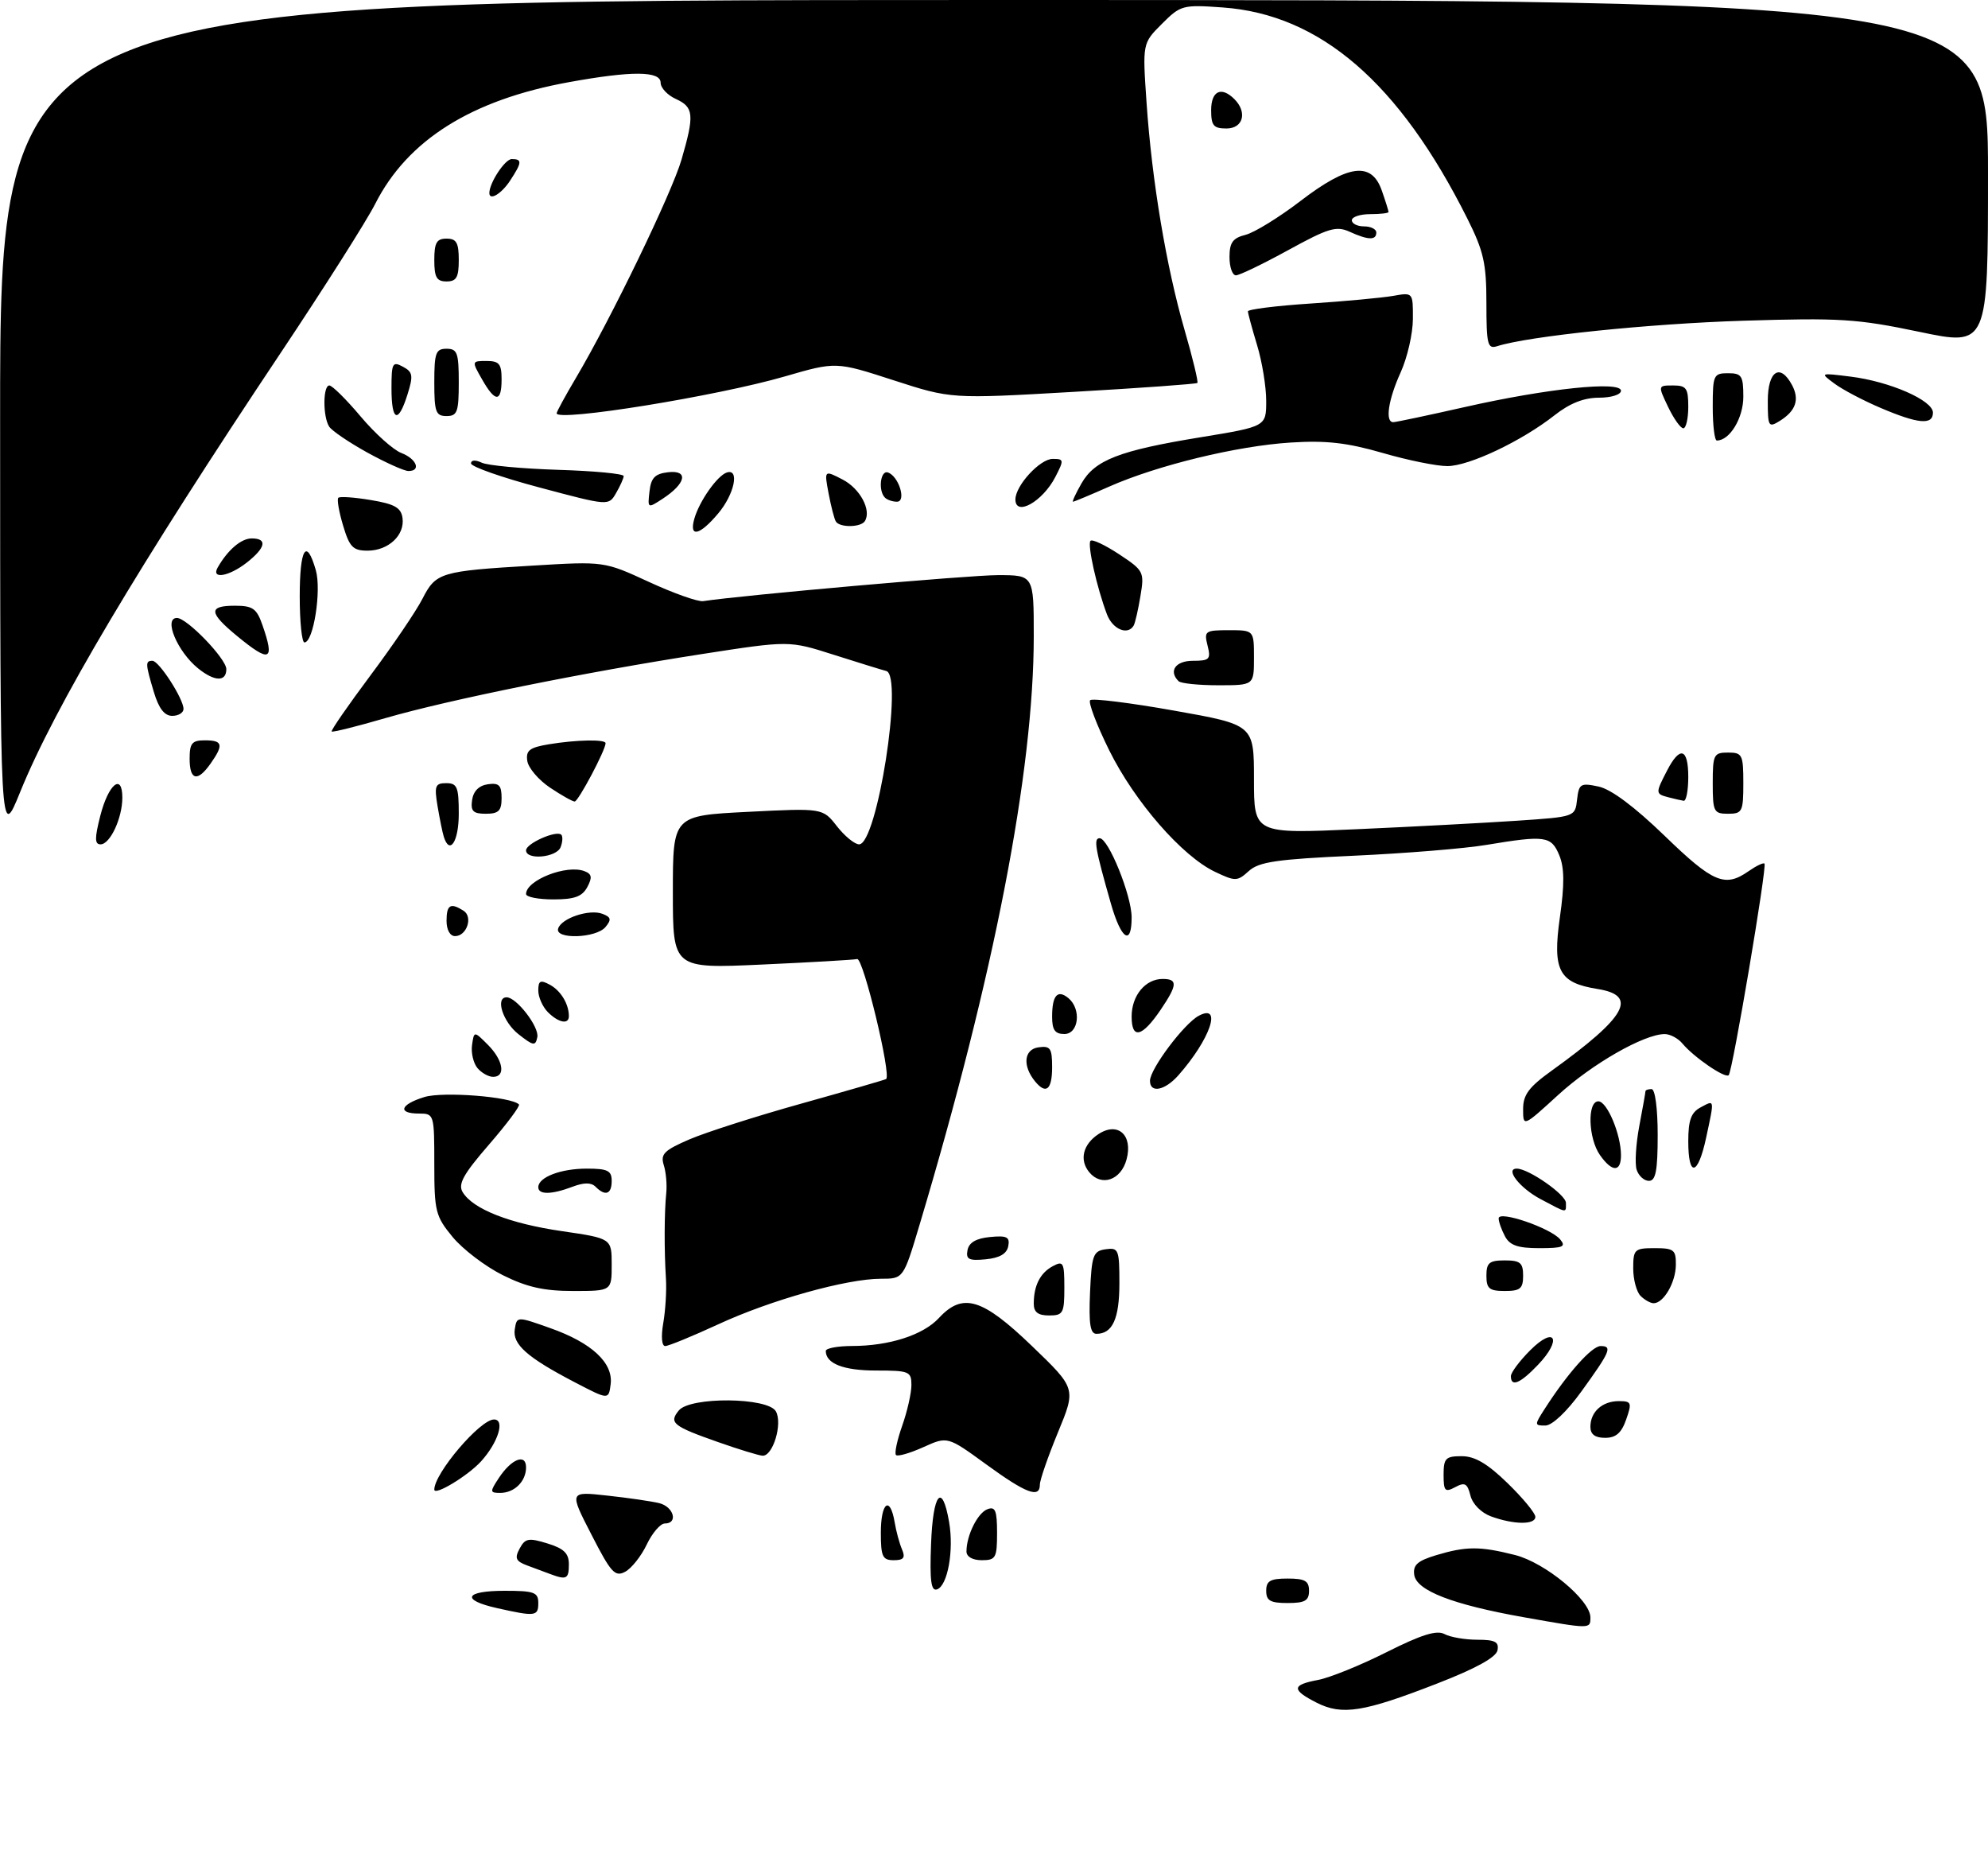 <?xml version="1.0" encoding="UTF-8" standalone="no"?>
<!DOCTYPE svg PUBLIC "-//W3C//DTD SVG 1.1//EN" "http://www.w3.org/Graphics/SVG/1.1/DTD/svg11.dtd" >
<svg xmlns="http://www.w3.org/2000/svg" xmlns:xlink="http://www.w3.org/1999/xlink" version="1.1" viewBox="0 0 325 305">
 <g >
 <path fill="currentColor"
d=" M 215.25 278.29 C 211.11 276.18 211.15 275.38 215.48 274.57 C 217.39 274.21 222.43 272.17 226.68 270.03 C 232.37 267.17 234.87 266.39 236.14 267.07 C 237.09 267.58 239.51 268.00 241.51 268.00 C 244.42 268.00 245.08 268.35 244.81 269.73 C 244.59 270.87 241.28 272.70 234.99 275.14 C 222.92 279.84 219.41 280.40 215.25 278.29 Z  M 249.04 264.31 C 237.46 262.25 231.58 259.97 231.20 257.40 C 230.97 255.78 231.73 255.10 234.82 254.17 C 239.71 252.71 241.93 252.70 247.67 254.15 C 252.60 255.39 260.00 261.51 260.00 264.35 C 260.00 266.27 260.08 266.27 249.04 264.31 Z  M 81.25 262.83 C 75.30 261.50 75.96 260.00 82.50 260.00 C 87.33 260.00 88.00 260.24 88.00 262.00 C 88.00 264.18 87.54 264.24 81.25 262.83 Z  M 207.00 260.00 C 207.00 258.38 207.67 258.00 210.50 258.00 C 213.33 258.00 214.00 258.38 214.00 260.00 C 214.00 261.62 213.33 262.00 210.50 262.00 C 207.67 262.00 207.00 261.62 207.00 260.00 Z  M 152.21 252.35 C 152.52 244.02 154.03 242.18 155.16 248.76 C 155.97 253.40 154.92 259.19 153.18 259.77 C 152.21 260.10 151.98 258.34 152.21 252.35 Z  M 90.00 257.28 C 89.17 256.97 87.47 256.33 86.21 255.87 C 84.32 255.17 84.10 254.68 84.95 253.10 C 85.85 251.42 86.41 251.31 89.49 252.26 C 92.19 253.09 93.00 253.87 93.00 255.67 C 93.00 258.06 92.62 258.26 90.00 257.28 Z  M 96.69 250.82 C 93.05 243.75 93.05 243.75 99.28 244.44 C 102.70 244.81 106.51 245.37 107.75 245.67 C 110.14 246.25 110.91 249.00 108.69 249.00 C 107.96 249.00 106.63 250.55 105.73 252.44 C 104.83 254.33 103.24 256.34 102.20 256.89 C 100.54 257.78 99.88 257.05 96.69 250.82 Z  M 144.00 250.50 C 144.00 245.56 145.50 244.39 146.25 248.75 C 146.50 250.26 147.05 252.29 147.47 253.25 C 148.04 254.60 147.73 255.00 146.11 255.00 C 144.28 255.00 144.00 254.41 144.00 250.50 Z  M 158.00 253.57 C 158.00 250.95 159.82 247.28 161.42 246.67 C 162.71 246.17 163.00 246.87 163.00 250.53 C 163.00 254.63 162.79 255.00 160.50 255.00 C 158.99 255.00 158.00 254.43 158.00 253.57 Z  M 243.75 247.84 C 242.15 247.25 240.74 245.83 240.39 244.44 C 239.89 242.44 239.47 242.21 237.90 243.06 C 236.23 243.95 236.00 243.71 236.00 241.04 C 236.00 238.34 236.33 238.00 238.96 238.00 C 241.11 238.00 243.17 239.21 246.46 242.41 C 248.96 244.84 251.00 247.31 251.00 247.91 C 251.00 249.24 247.48 249.20 243.75 247.84 Z  M 71.00 243.46 C 71.00 240.79 78.49 232.00 80.76 232.00 C 82.61 232.00 81.44 235.76 78.64 238.85 C 76.46 241.23 71.00 244.53 71.00 243.46 Z  M 81.54 241.58 C 83.60 238.44 86.00 237.49 86.00 239.83 C 86.00 242.12 84.09 244.00 81.78 244.00 C 80.08 244.00 80.06 243.83 81.54 241.58 Z  M 161.20 239.32 C 154.90 234.74 154.90 234.74 150.94 236.53 C 148.76 237.51 146.75 238.09 146.48 237.81 C 146.20 237.54 146.66 235.39 147.49 233.03 C 148.32 230.68 149.00 227.68 149.00 226.37 C 149.00 224.15 148.64 224.00 143.20 224.00 C 137.90 224.00 135.00 222.87 135.00 220.80 C 135.00 220.36 136.91 220.00 139.25 219.99 C 145.36 219.99 150.90 218.21 153.49 215.42 C 157.39 211.21 160.57 212.17 168.71 220.00 C 175.92 226.93 175.92 226.93 172.96 234.10 C 171.33 238.05 170.00 241.89 170.00 242.64 C 170.00 244.94 167.76 244.10 161.20 239.32 Z  M 117.32 235.67 C 110.01 233.10 109.31 232.54 110.98 230.52 C 112.86 228.25 125.55 228.37 126.84 230.67 C 127.97 232.69 126.35 238.04 124.65 237.92 C 124.02 237.88 120.72 236.87 117.32 235.67 Z  M 260.00 233.20 C 260.00 230.75 261.94 229.00 264.65 229.00 C 266.71 229.00 266.81 229.25 265.85 232.00 C 265.08 234.21 264.17 235.00 262.40 235.00 C 260.76 235.00 260.00 234.43 260.00 233.20 Z  M 252.54 230.25 C 256.27 224.44 260.23 220.00 261.67 220.00 C 263.64 220.00 263.26 220.88 258.50 227.46 C 256.12 230.75 253.74 232.99 252.63 232.99 C 250.84 233.00 250.83 232.90 252.54 230.25 Z  M 94.00 225.94 C 86.17 221.86 83.75 219.72 84.16 217.24 C 84.50 215.13 84.50 215.13 89.99 217.08 C 96.75 219.47 100.28 222.76 99.83 226.25 C 99.50 228.80 99.50 228.80 94.00 225.94 Z  M 247.00 224.92 C 247.00 224.33 248.43 222.42 250.17 220.68 C 254.24 216.61 255.43 218.90 251.42 223.08 C 248.51 226.13 247.00 226.75 247.00 224.92 Z  M 108.43 216.25 C 108.79 214.19 108.99 210.93 108.87 209.00 C 108.57 204.34 108.60 198.08 108.92 195.00 C 109.06 193.62 108.88 191.56 108.51 190.41 C 107.95 188.62 108.58 188.00 112.73 186.21 C 115.41 185.06 123.66 182.42 131.05 180.36 C 138.45 178.29 144.66 176.49 144.86 176.36 C 145.76 175.75 141.12 156.52 140.13 156.75 C 139.52 156.88 132.49 157.29 124.51 157.65 C 110.00 158.31 110.00 158.31 110.00 145.81 C 110.00 133.31 110.00 133.31 122.25 132.69 C 134.50 132.07 134.50 132.07 136.82 135.04 C 138.10 136.67 139.73 138.00 140.45 138.00 C 143.39 138.00 147.71 110.42 144.89 109.67 C 144.12 109.47 140.24 108.27 136.25 107.00 C 129.00 104.69 129.00 104.69 114.75 106.90 C 95.49 109.89 73.32 114.38 63.00 117.37 C 58.33 118.73 54.38 119.71 54.22 119.56 C 54.06 119.40 56.92 115.27 60.57 110.38 C 64.22 105.50 68.04 99.87 69.06 97.87 C 71.27 93.56 71.98 93.34 87.14 92.44 C 98.78 91.74 98.78 91.74 106.09 95.11 C 110.12 96.97 114.10 98.38 114.95 98.25 C 121.53 97.26 158.46 94.00 163.13 94.00 C 169.00 94.00 169.00 94.00 169.00 103.95 C 169.00 126.10 162.53 159.43 150.31 200.25 C 147.69 209.00 147.69 209.00 144.01 209.00 C 138.41 209.00 126.01 212.47 117.41 216.45 C 113.18 218.40 109.28 220.00 108.75 220.00 C 108.18 220.00 108.05 218.45 108.43 216.25 Z  M 178.20 211.25 C 178.47 205.12 178.71 204.47 180.75 204.18 C 182.86 203.88 183.00 204.22 183.00 209.73 C 183.00 215.53 181.88 218.00 179.25 218.00 C 178.23 218.00 177.98 216.39 178.20 211.25 Z  M 169.00 213.08 C 169.00 210.12 170.05 208.04 172.12 206.94 C 173.83 206.02 174.00 206.33 174.00 210.46 C 174.00 214.64 173.80 215.00 171.50 215.00 C 169.70 215.00 169.00 214.46 169.00 213.08 Z  M 268.20 211.80 C 267.54 211.14 267.00 209.12 267.00 207.30 C 267.00 204.20 267.21 204.00 270.50 204.00 C 273.66 204.00 274.00 204.27 273.97 206.75 C 273.94 209.61 271.97 213.00 270.34 213.00 C 269.82 213.00 268.86 212.46 268.20 211.80 Z  M 82.19 208.41 C 79.34 206.99 75.65 204.18 74.00 202.18 C 71.20 198.79 71.00 197.99 71.00 190.27 C 71.00 182.12 70.97 182.00 68.50 182.00 C 64.93 182.00 65.41 180.52 69.38 179.30 C 72.41 178.37 83.58 179.24 84.84 180.51 C 85.07 180.74 82.87 183.69 79.95 187.06 C 75.73 191.93 74.84 193.54 75.64 194.85 C 77.32 197.62 83.32 199.98 91.87 201.22 C 100.00 202.41 100.00 202.41 100.00 206.70 C 100.00 211.00 100.00 211.00 93.70 211.00 C 88.92 211.00 86.13 210.37 82.19 208.41 Z  M 243.00 208.50 C 243.00 206.39 243.47 206.00 246.00 206.00 C 248.53 206.00 249.00 206.39 249.00 208.50 C 249.00 210.61 248.53 211.00 246.00 211.00 C 243.47 211.00 243.00 210.61 243.00 208.50 Z  M 158.17 204.32 C 158.41 203.08 159.58 202.40 161.84 202.18 C 164.61 201.91 165.12 202.17 164.83 203.68 C 164.59 204.92 163.42 205.60 161.16 205.82 C 158.39 206.09 157.88 205.83 158.17 204.32 Z  M 246.04 202.07 C 245.47 201.00 245.00 199.68 245.00 199.13 C 245.00 197.79 253.51 200.71 255.06 202.57 C 256.06 203.77 255.52 204.00 251.66 204.00 C 248.15 204.00 246.83 203.55 246.04 202.07 Z  M 251.87 195.99 C 248.46 194.19 245.97 191.00 247.97 191.00 C 249.89 191.00 256.00 195.26 256.00 196.60 C 256.00 198.29 256.30 198.34 251.87 195.99 Z  M 88.00 194.04 C 88.00 192.40 91.67 191.00 95.93 191.00 C 99.33 191.00 100.00 191.33 100.00 193.00 C 100.00 195.19 98.97 195.57 97.36 193.96 C 96.65 193.25 95.48 193.25 93.60 193.96 C 90.18 195.26 88.00 195.29 88.00 194.04 Z  M 178.08 191.60 C 176.42 189.60 177.03 187.05 179.56 185.37 C 182.74 183.27 185.25 185.51 184.17 189.50 C 183.26 192.89 180.07 193.99 178.08 191.60 Z  M 267.56 191.18 C 267.24 190.19 267.44 186.97 267.99 184.05 C 268.55 181.12 269.00 178.56 269.00 178.36 C 269.00 178.16 269.45 178.00 270.00 178.00 C 270.58 178.00 271.00 181.17 271.00 185.50 C 271.00 191.34 270.68 193.00 269.57 193.00 C 268.78 193.00 267.88 192.18 267.56 191.18 Z  M 261.56 188.78 C 259.64 186.04 259.46 180.00 261.30 180.00 C 262.73 180.00 265.00 185.40 265.00 188.82 C 265.00 191.62 263.54 191.60 261.56 188.78 Z  M 276.00 186.54 C 276.00 183.09 276.46 181.83 278.00 181.00 C 280.34 179.75 280.30 179.51 278.92 185.95 C 277.58 192.20 276.00 192.51 276.00 186.54 Z  M 249.00 181.27 C 249.00 178.92 249.94 177.67 253.70 174.97 C 265.90 166.20 267.86 162.71 261.17 161.64 C 254.83 160.63 253.78 158.62 255.01 149.93 C 255.78 144.52 255.75 141.81 254.91 139.78 C 253.60 136.63 252.64 136.49 243.00 138.09 C 239.43 138.69 229.67 139.48 221.33 139.86 C 208.73 140.43 205.81 140.86 204.16 142.36 C 202.27 144.07 201.96 144.07 198.65 142.50 C 193.26 139.95 185.50 131.04 181.34 122.64 C 179.28 118.48 177.88 114.79 178.22 114.44 C 178.57 114.10 184.73 114.86 191.92 116.14 C 205.00 118.46 205.00 118.46 205.00 127.37 C 205.00 136.28 205.00 136.28 221.75 135.53 C 230.96 135.12 242.78 134.49 248.00 134.14 C 257.50 133.50 257.50 133.50 257.82 130.69 C 258.12 128.09 258.39 127.93 261.32 128.55 C 263.38 128.98 267.20 131.84 272.14 136.61 C 280.06 144.28 281.99 145.09 285.84 142.40 C 287.10 141.52 288.28 140.95 288.46 141.15 C 288.90 141.62 283.24 175.10 282.61 175.73 C 282.03 176.30 276.90 172.79 275.04 170.55 C 274.33 169.70 273.02 169.00 272.13 169.01 C 268.76 169.03 260.30 173.87 254.75 178.94 C 249.00 184.20 249.00 184.20 249.00 181.27 Z  M 169.22 176.75 C 167.13 174.21 167.39 171.52 169.75 171.18 C 171.72 170.90 172.00 171.30 172.00 174.43 C 172.00 178.11 171.01 178.93 169.22 176.75 Z  M 188.00 176.65 C 188.00 174.72 193.56 167.31 195.97 166.02 C 199.88 163.93 197.85 169.86 192.64 175.75 C 190.43 178.25 188.00 178.72 188.00 176.65 Z  M 78.05 174.56 C 77.39 173.76 76.99 172.07 77.17 170.81 C 77.50 168.50 77.50 168.50 79.75 170.75 C 82.27 173.27 82.72 176.00 80.62 176.00 C 79.86 176.00 78.71 175.35 78.05 174.56 Z  M 84.75 169.02 C 82.21 167.02 80.92 163.00 82.83 163.00 C 84.44 163.00 88.18 167.85 87.84 169.51 C 87.54 171.01 87.20 170.95 84.75 169.02 Z  M 172.00 166.17 C 172.00 162.68 172.89 161.67 174.66 163.13 C 176.82 164.92 176.36 169.00 174.00 169.00 C 172.47 169.00 172.00 168.33 172.00 166.17 Z  M 185.00 166.15 C 185.00 162.72 187.24 160.00 190.07 160.00 C 192.56 160.00 192.50 160.96 189.75 165.03 C 186.70 169.53 185.00 169.93 185.00 166.15 Z  M 89.57 165.43 C 88.71 164.56 88.00 162.97 88.00 161.89 C 88.00 160.28 88.34 160.11 89.88 160.94 C 91.67 161.90 93.00 164.09 93.00 166.08 C 93.00 167.49 91.32 167.17 89.57 165.43 Z  M 73.00 150.50 C 73.00 147.88 73.65 147.49 75.78 148.85 C 77.36 149.85 76.31 153.00 74.39 153.00 C 73.57 153.00 73.00 151.97 73.00 150.50 Z  M 91.25 151.75 C 91.81 150.05 96.37 148.54 98.50 149.36 C 99.90 149.90 99.99 150.30 98.99 151.51 C 97.46 153.36 90.64 153.57 91.25 151.75 Z  M 181.63 147.75 C 179.04 138.70 178.74 137.00 179.77 137.00 C 181.21 137.00 185.00 146.37 185.00 149.94 C 185.00 154.67 183.30 153.57 181.63 147.75 Z  M 86.00 146.12 C 86.00 143.86 92.62 141.26 95.54 142.38 C 96.76 142.84 96.86 143.40 96.01 144.99 C 95.17 146.54 93.92 147.00 90.46 147.00 C 88.01 147.00 86.00 146.61 86.00 146.12 Z  M 86.00 138.98 C 86.00 137.85 90.98 135.65 91.76 136.43 C 92.03 136.70 91.98 137.61 91.65 138.46 C 91.00 140.16 86.00 140.62 86.00 138.98 Z  M 16.40 133.32 C 17.72 128.15 20.00 126.28 20.00 130.37 C 20.00 133.71 18.00 138.00 16.44 138.00 C 15.47 138.00 15.46 137.01 16.40 133.32 Z  M 72.55 136.75 C 72.33 136.06 71.88 133.81 71.53 131.75 C 70.98 128.44 71.15 128.00 72.95 128.00 C 74.74 128.00 75.00 128.63 75.00 133.00 C 75.00 137.55 73.51 139.83 72.55 136.75 Z  M 0.02 68.75 C 0.00 0.00 0.00 0.00 162.50 0.00 C 325.00 0.00 325.00 0.00 325.00 28.29 C 325.00 56.59 325.00 56.59 313.75 54.23 C 303.60 52.11 300.80 51.93 285.00 52.42 C 269.62 52.90 249.94 54.93 244.76 56.58 C 243.19 57.08 243.00 56.33 243.00 49.54 C 243.00 43.03 242.55 41.05 239.88 35.72 C 228.76 13.52 215.83 2.36 199.90 1.22 C 193.33 0.75 193.01 0.84 189.94 3.91 C 186.77 7.08 186.77 7.08 187.44 16.79 C 188.32 29.61 190.66 43.56 193.64 53.88 C 194.98 58.49 195.92 62.41 195.75 62.59 C 195.57 62.76 186.44 63.42 175.46 64.05 C 155.50 65.20 155.50 65.20 146.08 62.15 C 136.67 59.10 136.67 59.10 128.32 61.52 C 117.19 64.75 91.00 68.98 91.00 67.55 C 91.00 67.30 92.41 64.71 94.14 61.79 C 99.89 52.09 109.82 31.57 111.42 26.07 C 113.54 18.77 113.43 17.52 110.50 16.18 C 109.12 15.56 108.00 14.36 108.00 13.52 C 108.00 11.59 103.29 11.56 93.00 13.43 C 77.07 16.32 66.63 22.88 61.34 33.32 C 59.93 36.10 53.05 46.94 46.05 57.43 C 22.54 92.63 8.93 115.56 3.30 129.44 C 0.03 137.50 0.03 137.50 0.02 68.75 Z  M 77.18 130.75 C 77.39 129.30 78.30 128.39 79.75 128.18 C 81.58 127.92 82.00 128.34 82.00 130.43 C 82.00 132.52 81.52 133.00 79.43 133.00 C 77.34 133.00 76.92 132.58 77.18 130.75 Z  M 280.00 128.00 C 280.00 123.33 280.17 123.00 282.50 123.00 C 284.83 123.00 285.00 123.33 285.00 128.00 C 285.00 132.67 284.83 133.00 282.50 133.00 C 280.17 133.00 280.00 132.67 280.00 128.00 Z  M 89.90 128.72 C 88.03 127.46 86.36 125.50 86.20 124.35 C 85.95 122.65 86.58 122.17 89.70 121.65 C 94.22 120.90 99.00 120.81 99.00 121.47 C 99.00 122.59 94.54 131.00 93.95 131.00 C 93.59 131.00 91.77 129.97 89.90 128.72 Z  M 272.75 130.31 C 270.62 129.75 270.62 129.64 272.53 125.95 C 274.64 121.86 276.00 122.27 276.00 127.00 C 276.00 129.20 275.66 130.95 275.25 130.88 C 274.84 130.82 273.71 130.56 272.75 130.31 Z  M 31.00 124.00 C 31.00 121.47 31.39 121.00 33.50 121.00 C 36.41 121.00 36.59 121.72 34.44 124.78 C 32.29 127.85 31.00 127.56 31.00 124.00 Z  M 25.16 113.13 C 23.76 108.47 23.74 108.00 24.92 108.00 C 25.99 108.00 30.00 114.21 30.00 115.87 C 30.00 116.49 29.17 117.00 28.16 117.00 C 26.89 117.00 25.96 115.80 25.16 113.13 Z  M 192.67 111.33 C 191.00 109.67 192.18 108.00 195.02 108.00 C 197.74 108.00 197.98 107.75 197.41 105.50 C 196.82 103.14 197.01 103.00 200.89 103.00 C 205.00 103.00 205.00 103.00 205.00 107.50 C 205.00 112.00 205.00 112.00 199.17 112.00 C 195.96 112.00 193.03 111.70 192.67 111.33 Z  M 32.37 109.23 C 28.98 106.48 26.69 101.00 28.93 101.00 C 30.56 101.00 37.00 107.67 37.00 109.37 C 37.00 111.47 35.07 111.41 32.37 109.23 Z  M 38.73 103.93 C 34.11 100.12 34.04 99.00 38.40 99.00 C 41.32 99.00 41.96 99.45 42.90 102.15 C 44.96 108.05 44.15 108.39 38.73 103.93 Z  M 49.00 97.50 C 49.00 89.61 50.09 87.83 51.63 93.19 C 52.58 96.50 51.24 105.00 49.77 105.00 C 49.35 105.00 49.00 101.62 49.00 97.50 Z  M 180.97 100.42 C 179.30 96.02 177.72 88.95 178.28 88.39 C 178.58 88.09 180.68 89.09 182.97 90.60 C 186.98 93.25 187.10 93.48 186.44 97.42 C 186.07 99.66 185.57 101.84 185.33 102.25 C 184.36 103.89 181.90 102.86 180.97 100.42 Z  M 35.59 92.75 C 37.23 89.88 39.43 88.00 41.15 88.00 C 43.75 88.00 43.45 89.50 40.37 91.93 C 37.44 94.23 34.46 94.74 35.59 92.75 Z  M 56.09 85.90 C 55.41 83.65 55.06 81.60 55.31 81.36 C 55.55 81.11 57.95 81.28 60.63 81.73 C 64.50 82.37 65.56 82.97 65.80 84.64 C 66.21 87.46 63.50 90.00 60.09 90.00 C 57.71 90.00 57.14 89.42 56.09 85.90 Z  M 113.52 84.75 C 114.34 81.89 117.26 77.75 118.81 77.23 C 120.95 76.52 120.06 80.78 117.41 83.92 C 114.36 87.55 112.60 87.92 113.52 84.75 Z  M 136.65 85.24 C 136.39 84.83 135.86 82.76 135.46 80.65 C 134.74 76.82 134.74 76.82 137.74 78.37 C 140.60 79.84 142.50 83.39 141.39 85.17 C 140.75 86.21 137.28 86.26 136.65 85.24 Z  M 88.25 79.69 C 82.06 78.05 77.00 76.27 77.00 75.74 C 77.00 75.18 77.72 75.13 78.75 75.62 C 79.71 76.08 85.34 76.60 91.25 76.79 C 97.16 76.97 101.98 77.43 101.96 77.81 C 101.95 78.19 101.38 79.44 100.71 80.60 C 99.50 82.69 99.50 82.69 88.25 79.69 Z  M 106.18 80.32 C 106.43 78.09 107.07 77.43 109.24 77.18 C 112.61 76.80 112.15 79.02 108.34 81.51 C 105.88 83.12 105.86 83.11 106.18 80.32 Z  M 166.00 81.63 C 166.00 79.37 170.01 75.00 172.10 75.00 C 173.94 75.00 173.97 75.17 172.52 77.97 C 170.44 81.99 166.00 84.48 166.00 81.63 Z  M 144.67 81.33 C 143.53 80.20 143.93 76.81 145.15 77.22 C 146.93 77.81 148.23 82.00 146.63 82.00 C 145.92 82.00 145.03 81.70 144.67 81.33 Z  M 176.80 79.01 C 178.98 75.19 182.97 73.64 196.25 71.47 C 207.00 69.71 207.00 69.71 207.00 65.51 C 207.00 63.21 206.33 59.11 205.51 56.41 C 204.69 53.71 204.02 51.23 204.01 50.89 C 204.00 50.56 208.61 49.98 214.25 49.61 C 219.89 49.24 225.96 48.67 227.75 48.36 C 231.00 47.78 231.00 47.78 230.98 52.14 C 230.97 54.54 230.07 58.46 228.98 60.86 C 226.95 65.33 226.40 69.00 227.77 69.00 C 228.19 69.00 233.48 67.88 239.51 66.52 C 252.96 63.48 265.00 62.23 265.00 63.86 C 265.00 64.50 263.42 65.00 261.39 65.00 C 258.94 65.00 256.63 65.91 254.14 67.87 C 248.79 72.08 240.20 76.16 236.63 76.18 C 234.91 76.19 230.12 75.22 226.00 74.02 C 220.21 72.35 216.79 71.96 211.00 72.33 C 202.22 72.88 189.23 76.04 181.33 79.53 C 178.26 80.89 175.60 82.00 175.42 82.00 C 175.24 82.00 175.86 80.66 176.80 79.01 Z  M 60.04 73.96 C 57.04 72.30 54.24 70.40 53.81 69.72 C 52.76 68.08 52.79 63.00 53.84 63.00 C 54.31 63.00 56.61 65.28 58.96 68.07 C 61.31 70.86 64.31 73.55 65.62 74.04 C 68.12 75.00 68.89 77.01 66.75 76.98 C 66.06 76.97 63.04 75.61 60.04 73.96 Z  M 280.00 66.50 C 280.00 61.30 280.14 61.00 282.50 61.00 C 284.73 61.00 285.00 61.41 285.00 64.85 C 285.00 68.33 282.78 72.00 280.67 72.00 C 280.30 72.00 280.00 69.53 280.00 66.50 Z  M 272.70 66.50 C 271.03 63.00 271.03 63.00 273.52 63.00 C 275.69 63.00 276.00 63.44 276.00 66.50 C 276.00 68.42 275.63 70.00 275.19 70.00 C 274.74 70.00 273.62 68.42 272.70 66.50 Z  M 289.00 65.51 C 289.00 60.61 291.02 59.30 292.96 62.93 C 294.22 65.29 293.59 67.15 290.98 68.78 C 289.12 69.94 289.00 69.75 289.00 65.51 Z  M 307.42 66.66 C 304.63 65.47 301.25 63.70 299.92 62.71 C 297.51 60.93 297.51 60.93 302.50 61.55 C 308.92 62.34 316.00 65.43 316.00 67.44 C 316.00 69.51 313.58 69.29 307.42 66.66 Z  M 64.00 63.46 C 64.00 59.35 64.17 59.02 65.86 59.93 C 67.49 60.80 67.59 61.37 66.62 64.46 C 65.10 69.32 64.00 68.90 64.00 63.46 Z  M 71.00 62.50 C 71.00 57.67 71.24 57.00 73.00 57.00 C 74.76 57.00 75.00 57.67 75.00 62.50 C 75.00 67.33 74.76 68.00 73.00 68.00 C 71.24 68.00 71.00 67.33 71.00 62.50 Z  M 78.80 61.99 C 77.10 59.02 77.11 59.00 79.55 59.00 C 81.61 59.00 82.00 59.48 82.00 62.00 C 82.00 65.80 80.96 65.80 78.80 61.99 Z  M 71.00 42.50 C 71.00 39.67 71.38 39.00 73.00 39.00 C 74.62 39.00 75.00 39.67 75.00 42.50 C 75.00 45.33 74.62 46.00 73.00 46.00 C 71.38 46.00 71.00 45.33 71.00 42.50 Z  M 201.00 42.02 C 201.00 39.64 201.53 38.91 203.62 38.38 C 205.06 38.02 209.10 35.53 212.59 32.86 C 220.43 26.85 224.23 26.36 225.90 31.15 C 226.51 32.88 227.00 34.46 227.00 34.65 C 227.00 34.84 225.65 35.00 224.00 35.00 C 222.35 35.00 221.00 35.45 221.00 36.00 C 221.00 36.55 221.90 37.00 223.00 37.00 C 224.10 37.00 225.00 37.45 225.00 38.00 C 225.00 39.30 223.67 39.26 220.62 37.87 C 218.46 36.89 217.16 37.28 210.62 40.87 C 206.48 43.14 202.62 45.00 202.05 45.00 C 201.47 45.00 201.00 43.66 201.00 42.02 Z  M 80.00 31.55 C 80.00 29.88 82.56 26.00 83.66 26.00 C 85.39 26.00 85.35 26.54 83.38 29.54 C 81.97 31.69 80.00 32.86 80.00 31.55 Z  M 198.00 18.00 C 198.00 14.85 199.67 14.07 201.80 16.20 C 203.95 18.35 203.24 21.00 200.50 21.00 C 198.39 21.00 198.00 20.53 198.00 18.00 Z "/>
</g>
</svg>